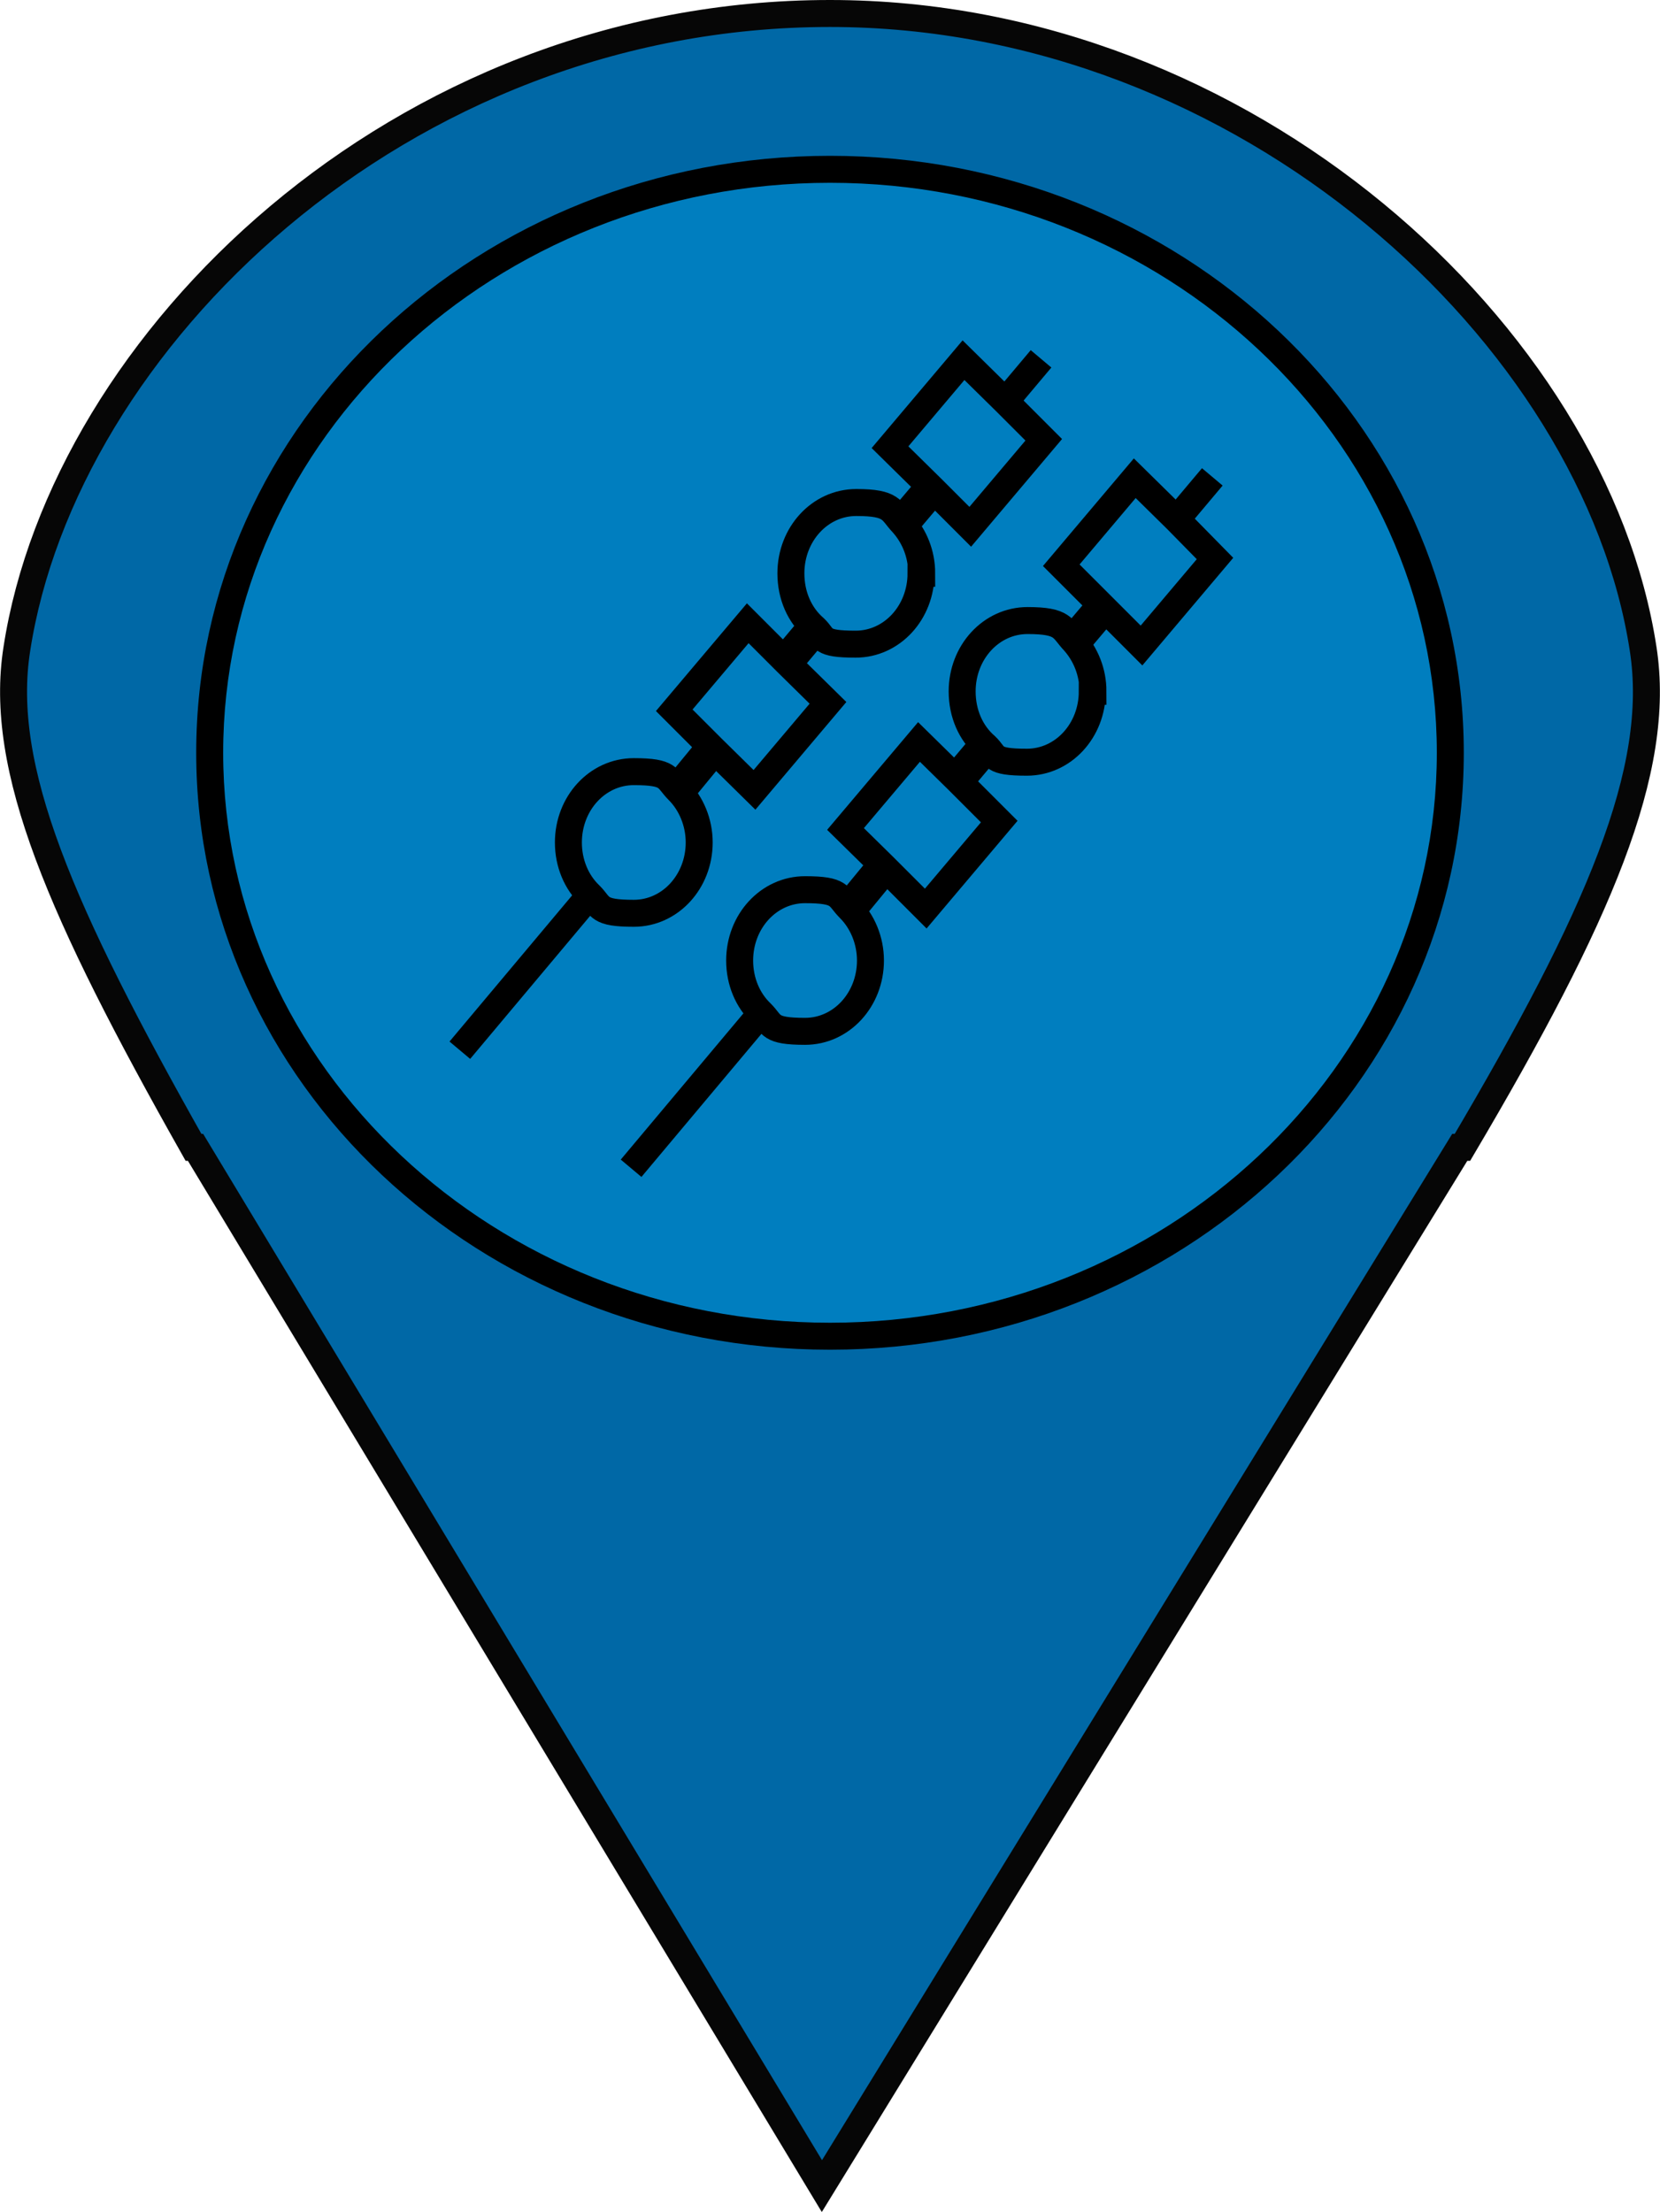<?xml version="1.0" encoding="UTF-8"?><svg id="Lager_2" xmlns="http://www.w3.org/2000/svg" viewBox="0 0 246.2 327.9"><g id="Lager_1-2"><path d="M216.9,170.1h-.4l-94.6,154L29,170.1h-.3C9,135.2-.3,113.9,2.5,96.2,9.5,50.8,59,2,123.1,2c61.7,0,113.5,47.8,120.6,94.2,2.8,18-6.6,39.7-26.8,73.9Z" style="fill:#0068a6; stroke:#060606; stroke-miterlimit:10; stroke-width:4px;"/><path d="M123.1,198.1c-50.7,0-92-38.8-92-86.5S72.4,25.1,123.1,25.1s92,38.8,92,86.5-41.3,86.5-92,86.5Z" style="fill:#007ebf; stroke-width:0px;"/><path d="M123.1,27.1c49.6,0,90,37.9,90,84.5s-40.4,84.5-90,84.5-90-37.9-90-84.5S73.5,27.1,123.1,27.1M123.1,23.1c-51.9,0-94,39.6-94,88.5s42.1,88.5,94,88.5,94-39.6,94-88.5S175,23.1,123.1,23.1h0Z" style="fill:#000; stroke-width:0px;"/><line x1="163.6" y1="90" x2="159.2" y2="95.2" style="fill:none; stroke:#000; stroke-miterlimit:10; stroke-width:5px;"/><line x1="131.1" y1="128.5" x2="126" y2="134.7" style="fill:none; stroke:#000; stroke-miterlimit:10; stroke-width:5px;"/><line x1="112.9" y1="150.2" x2="93.6" y2="173.2" style="fill:none; stroke:#000; stroke-miterlimit:10; stroke-width:4px;"/><line x1="146.2" y1="110.6" x2="142" y2="115.6" style="fill:none; stroke:#000; stroke-miterlimit:10; stroke-width:5px;"/><line x1="179.8" y1="70.7" x2="174.5" y2="77" style="fill:none; stroke:#000; stroke-miterlimit:10; stroke-width:4px;"/><polygon points="180.2 82.8 169.3 95.7 163.6 90 157.4 83.8 168.3 70.9 174.5 77 180.2 82.8" style="fill:none; fill-rule:evenodd; stroke:#000; stroke-miterlimit:10; stroke-width:4px;"/><path d="M162,102.5c0,5.8-4.3,10.5-9.7,10.5s-4.5-.9-6.1-2.4c-2.2-1.9-3.5-4.8-3.5-8.1,0-5.8,4.3-10.5,9.7-10.5s5.1,1.2,6.9,3.1c1.7,1.9,2.8,4.5,2.8,7.4Z" style="fill:none; fill-rule:evenodd; stroke:#000; stroke-miterlimit:10; stroke-width:4px;"/><polygon points="148.2 121.8 137.3 134.7 131.1 128.5 125.4 122.9 136.3 110 142 115.6 148.2 121.8" style="fill:none; fill-rule:evenodd; stroke:#000; stroke-miterlimit:10; stroke-width:4px;"/><path d="M129.1,142.4c0,5.8-4.3,10.5-9.7,10.5s-4.8-1-6.5-2.7c-2-1.9-3.2-4.7-3.2-7.8,0-5.8,4.3-10.5,9.7-10.5s4.8,1,6.6,2.8c1.9,1.9,3.1,4.7,3.1,7.7Z" style="fill:none; fill-rule:evenodd; stroke:#000; stroke-miterlimit:10; stroke-width:4px;"/><line x1="138.2" y1="72.4" x2="133.8" y2="77.6" style="fill:none; stroke:#000; stroke-miterlimit:10; stroke-width:5px;"/><line x1="105.7" y1="111" x2="100.6" y2="117.2" style="fill:none; stroke:#000; stroke-miterlimit:10; stroke-width:5px;"/><line x1="87.5" y1="132.7" x2="68.2" y2="155.7" style="fill:none; stroke:#000; stroke-miterlimit:10; stroke-width:4px;"/><line x1="120.8" y1="93.1" x2="116.6" y2="98.1" style="fill:none; stroke:#000; stroke-miterlimit:10; stroke-width:5px;"/><line x1="154.4" y1="53.2" x2="149.1" y2="59.5" style="fill:none; stroke:#000; stroke-miterlimit:10; stroke-width:4px;"/><polygon points="154.8 65.2 143.9 78.1 138.2 72.4 132 66.3 142.9 53.4 149.1 59.5 154.8 65.2" style="fill:none; fill-rule:evenodd; stroke:#000; stroke-miterlimit:10; stroke-width:4px;"/><path d="M136.6,85c0,5.8-4.3,10.5-9.7,10.5s-4.5-.9-6.1-2.4c-2.2-1.9-3.5-4.8-3.5-8.1,0-5.8,4.3-10.5,9.7-10.5s5.1,1.2,6.9,3.1c1.7,1.9,2.8,4.5,2.8,7.4Z" style="fill:none; fill-rule:evenodd; stroke:#000; stroke-miterlimit:10; stroke-width:4px;"/><polygon points="122.8 104.2 111.9 117.1 105.7 111 100 105.3 110.9 92.4 116.6 98.1 122.8 104.2" style="fill:none; fill-rule:evenodd; stroke:#000; stroke-miterlimit:10; stroke-width:4px;"/><path d="M103.7,124.9c0,5.8-4.3,10.5-9.7,10.5s-4.8-1-6.5-2.7c-2-1.9-3.2-4.7-3.2-7.8,0-5.8,4.3-10.5,9.7-10.5s4.8,1,6.6,2.8c1.9,1.9,3.1,4.7,3.1,7.7Z" style="fill:none; fill-rule:evenodd; stroke:#000; stroke-miterlimit:10; stroke-width:4px;"/></g></svg>
